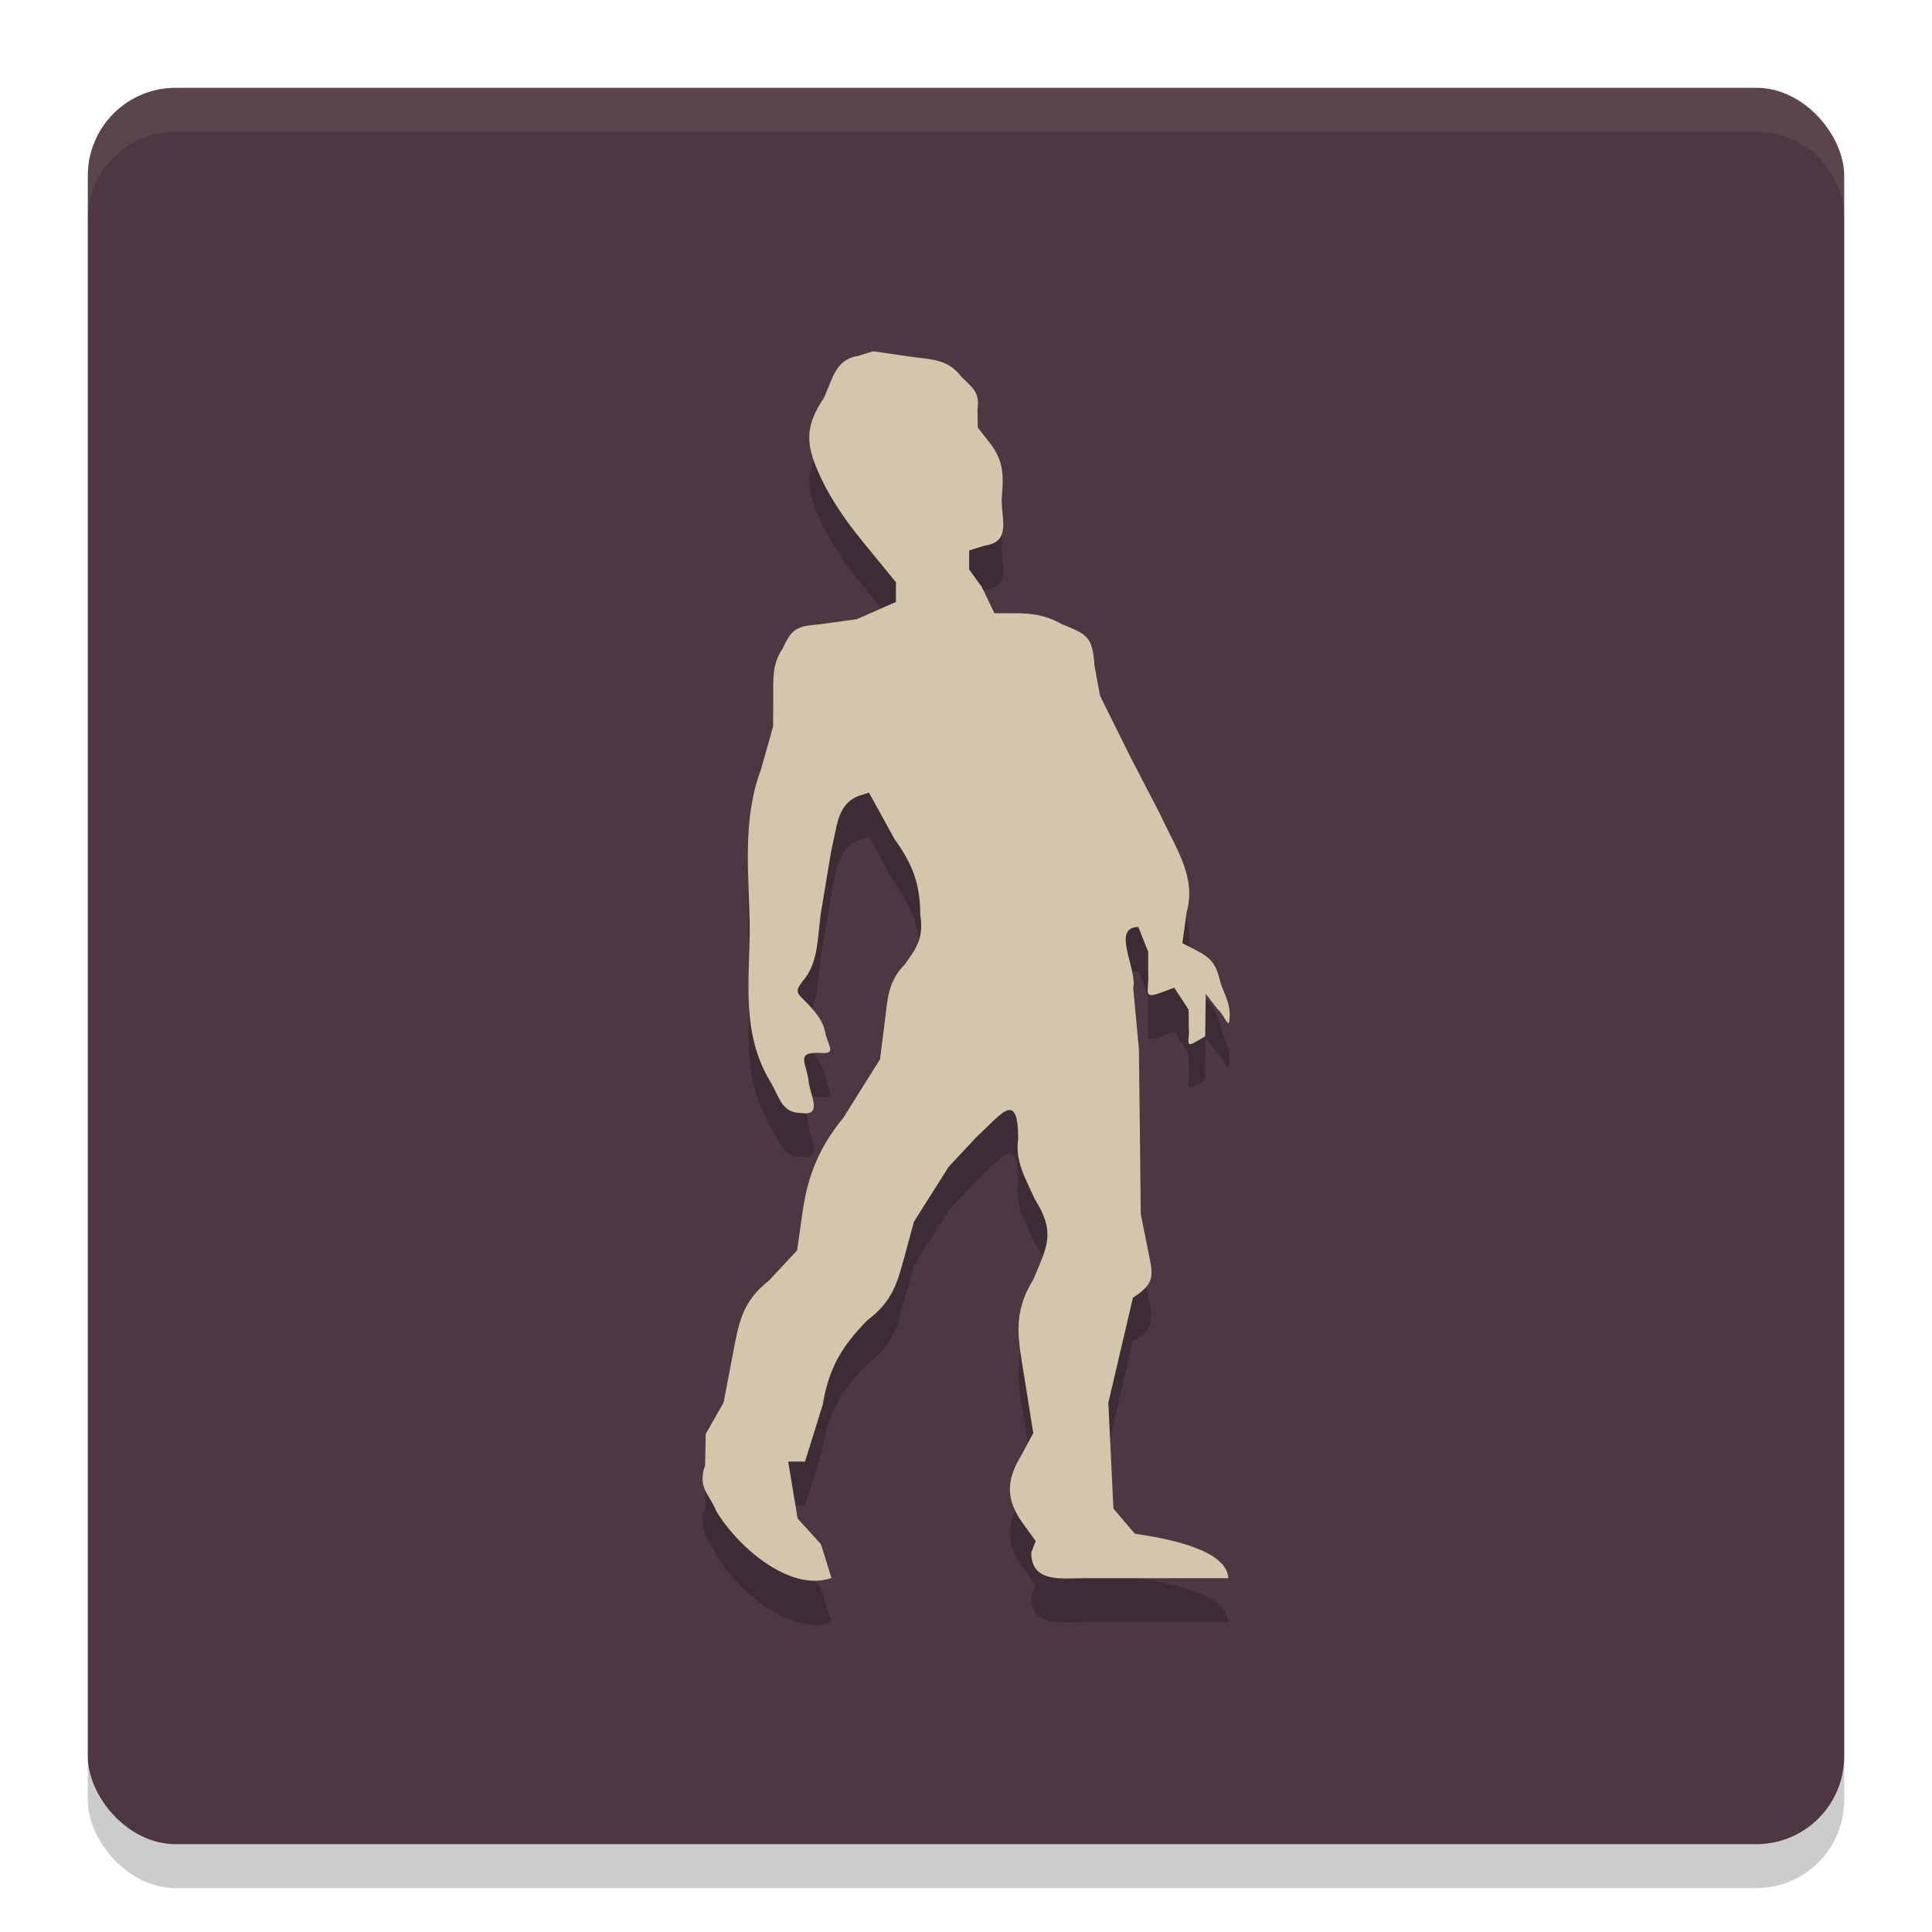 <svg xmlns="http://www.w3.org/2000/svg" width="22" height="22" version="1">
 <rect style="opacity:0.2" width="20" height="20" x="1" y="1.5" rx="1" ry="1"/>
 <rect style="fill:#4c3743" width="20" height="20" x="1" y="1" rx="1" ry="1"/>
 <path style="opacity:0.1;fill:#d3c6aa" d="M 2,1 C 1.446,1 1,1.446 1,2 v 0.5 c 0,-0.554 0.446,-1 1,-1 h 18 c 0.554,0 1,0.446 1,1 V 2 C 21,1.446 20.554,1 20,1 Z"/>
 <path style="opacity:0.2" d="m 9.943,4.5 -0.179,0.055 C 9.509,4.595 9.479,4.827 9.38,5.034 9.185,5.325 9.174,5.521 9.289,5.806 9.416,6.12 9.597,6.39 9.826,6.67 l 0.376,0.46 V 7.242 7.354 l -0.223,0.098 -0.223,0.098 -0.421,0.058 C 9.061,7.631 9.016,7.663 8.91,7.888 8.79,8.066 8.806,8.234 8.805,8.439 l -10e-4,0.332 -0.139,0.492 c -0.222,0.59 -0.132,1.219 -0.127,1.836 -0.009,0.621 -0.088,1.172 0.228,1.709 0.115,0.185 0.129,0.366 0.358,0.366 0.239,0.037 0.113,-0.18 0.086,-0.343 -0.019,-0.217 -0.155,-0.343 0.1,-0.343 0.206,0.02 0.145,-0.039 0.093,-0.201 -0.024,-0.157 -0.101,-0.242 -0.204,-0.356 -0.128,-0.128 -0.158,-0.133 -0.05,-0.269 0.179,-0.211 0.159,-0.524 0.202,-0.785 l 0.112,-0.672 0.065,-0.307 c 0.037,-0.157 0.104,-0.287 0.266,-0.339 l 0.101,-0.032 0.292,0.53 c 0.209,0.29 0.292,0.52 0.292,0.857 0.039,0.258 -0.03,0.368 -0.176,0.569 -0.196,0.198 -0.196,0.401 -0.229,0.661 l -0.053,0.419 -0.411,0.656 c -0.283,0.349 -0.412,0.665 -0.472,1.088 l -0.061,0.432 -0.318,0.341 C 8.44,15.332 8.412,15.573 8.34,15.946 L 8.24,16.47 8.138,16.65 8.036,16.829 8.029,17.188 c -0.091,0.258 0.054,0.328 0.125,0.515 0.22,0.378 0.824,0.936 1.314,0.766 L 9.411,18.284 9.347,18.083 9.215,17.937 9.083,17.792 9.029,17.467 8.975,17.143 h 0.096 0.096 L 9.368,16.494 c 0.07,-0.421 0.221,-0.669 0.511,-0.963 0.275,-0.207 0.334,-0.407 0.418,-0.716 l 0.109,-0.403 0.198,-0.313 0.198,-0.313 0.313,-0.335 c 0.287,-0.265 0.478,-0.551 0.478,0.02 -0.037,0.256 0.087,0.453 0.189,0.683 0.237,0.378 0.147,0.527 -0.015,0.913 -0.246,0.397 -0.172,0.683 -0.103,1.119 l 0.101,0.633 -0.133,0.248 c -0.185,0.298 -0.174,0.518 0.014,0.779 l 0.147,0.203 -0.051,0.129 c -8.5e-4,0.359 0.37,0.291 0.623,0.293 h 1.621 c -0.015,-0.338 -0.752,-0.461 -1.064,-0.506 l -0.122,-0.143 -0.122,-0.143 -0.029,-0.603 -0.029,-0.603 0.14,-0.598 0.14,-0.598 c 0.271,-0.173 0.227,-0.263 0.165,-0.573 l -0.076,-0.38 -0.01,-0.94 -0.011,-0.94 -0.065,-0.694 c 0.049,-0.215 -0.255,-0.694 0.059,-0.694 l 0.056,0.142 0.056,0.142 v 0.258 c 0.009,0.2 -0.067,0.283 0.148,0.204 l 0.148,-0.055 0.082,0.125 0.082,0.125 0.002,0.207 c 0.015,0.135 -0.058,0.243 0.094,0.151 l 0.093,-0.055 0.003,-0.241 0.003,-0.241 0.136,0.174 c 0.08,0.067 0.136,0.265 0.136,0.081 0.01,-0.133 -0.058,-0.254 -0.102,-0.377 -0.048,-0.203 -0.092,-0.278 -0.269,-0.37 l -0.167,-0.086 0.048,-0.348 C 13.627,10.479 13.386,10.16 13.22,9.79 L 12.882,9.139 12.704,8.781 12.526,8.423 12.463,8.078 C 12.441,7.751 12.383,7.725 12.092,7.608 11.91,7.505 11.755,7.483 11.553,7.483 H 11.324 L 11.18,7.184 11.036,6.985 V 6.877 6.768 l 0.185,-0.057 C 11.511,6.668 11.406,6.423 11.406,6.185 11.432,5.915 11.432,5.748 11.27,5.542 l -0.136,-0.174 -0.003,-0.201 C 11.158,4.972 11.085,4.923 10.95,4.793 10.793,4.584 10.607,4.596 10.357,4.56 Z"/>
 <path style="fill:#d3c6aa" d="m 9.943,4 -0.179,0.055 C 9.509,4.095 9.479,4.327 9.38,4.534 9.185,4.825 9.174,5.021 9.289,5.306 9.416,5.62 9.597,5.89 9.826,6.17 l 0.376,0.46 V 6.742 6.854 L 9.979,6.953 9.756,7.051 9.335,7.109 C 9.061,7.131 9.016,7.163 8.91,7.388 8.79,7.566 8.806,7.734 8.805,7.939 l -10e-4,0.332 -0.139,0.492 C 8.443,9.353 8.533,9.982 8.538,10.599 c -0.009,0.621 -0.088,1.172 0.228,1.709 0.115,0.185 0.129,0.366 0.358,0.366 0.239,0.037 0.113,-0.18 0.086,-0.343 -0.019,-0.217 -0.155,-0.343 0.1,-0.343 0.206,0.02 0.145,-0.039 0.093,-0.201 -0.024,-0.157 -0.101,-0.242 -0.204,-0.356 -0.128,-0.128 -0.158,-0.133 -0.05,-0.269 0.179,-0.211 0.159,-0.524 0.202,-0.785 L 9.463,9.703 9.528,9.397 c 0.037,-0.157 0.104,-0.287 0.266,-0.339 l 0.101,-0.032 0.292,0.53 c 0.209,0.29 0.292,0.52 0.292,0.857 0.039,0.258 -0.03,0.368 -0.176,0.569 -0.196,0.198 -0.196,0.401 -0.229,0.661 l -0.053,0.419 -0.411,0.656 c -0.283,0.349 -0.412,0.665 -0.472,1.088 l -0.061,0.432 -0.318,0.341 C 8.44,14.832 8.412,15.073 8.34,15.446 L 8.24,15.97 8.138,16.15 8.036,16.329 8.029,16.688 c -0.091,0.258 0.054,0.328 0.125,0.515 0.22,0.378 0.824,0.936 1.314,0.766 L 9.411,17.784 9.347,17.583 9.215,17.437 9.083,17.292 9.029,16.967 8.975,16.643 h 0.096 0.096 l 0.202,-0.649 c 0.07,-0.421 0.221,-0.669 0.511,-0.963 0.275,-0.207 0.334,-0.407 0.418,-0.716 l 0.109,-0.403 0.198,-0.313 0.198,-0.313 0.313,-0.335 c 0.287,-0.265 0.478,-0.551 0.478,0.02 -0.037,0.256 0.087,0.453 0.189,0.683 0.237,0.378 0.147,0.527 -0.015,0.913 -0.246,0.397 -0.172,0.683 -0.103,1.119 l 0.101,0.633 -0.133,0.248 c -0.185,0.298 -0.174,0.518 0.014,0.779 l 0.147,0.203 -0.051,0.129 c -8.5e-4,0.359 0.37,0.291 0.623,0.293 h 1.621 c -0.015,-0.338 -0.752,-0.461 -1.064,-0.506 l -0.122,-0.143 -0.122,-0.143 -0.029,-0.603 -0.029,-0.603 0.14,-0.598 0.14,-0.598 c 0.271,-0.173 0.227,-0.263 0.165,-0.573 l -0.076,-0.38 -0.01,-0.94 -0.011,-0.94 -0.065,-0.694 c 0.049,-0.215 -0.255,-0.694 0.059,-0.694 l 0.056,0.142 0.056,0.142 v 0.258 c 0.009,0.2 -0.067,0.283 0.148,0.204 l 0.148,-0.055 0.082,0.125 0.082,0.125 0.002,0.207 c 0.015,0.135 -0.058,0.243 0.094,0.151 l 0.093,-0.055 0.003,-0.241 0.003,-0.241 0.136,0.174 c 0.08,0.067 0.136,0.265 0.136,0.081 0.01,-0.133 -0.058,-0.254 -0.102,-0.377 -0.048,-0.203 -0.092,-0.278 -0.269,-0.37 l -0.167,-0.086 0.048,-0.348 C 13.627,9.979 13.386,9.66 13.22,9.29 L 12.882,8.639 12.704,8.281 12.526,7.923 12.463,7.578 C 12.441,7.251 12.383,7.225 12.092,7.108 11.91,7.005 11.755,6.983 11.553,6.983 H 11.324 L 11.18,6.684 11.036,6.485 V 6.377 6.268 l 0.185,-0.057 c 0.29,-0.043 0.185,-0.288 0.185,-0.526 0.025,-0.27 0.025,-0.437 -0.136,-0.643 l -0.136,-0.174 -0.003,-0.201 C 11.158,4.472 11.085,4.423 10.95,4.293 10.793,4.084 10.607,4.096 10.357,4.06 Z"/>
</svg>
